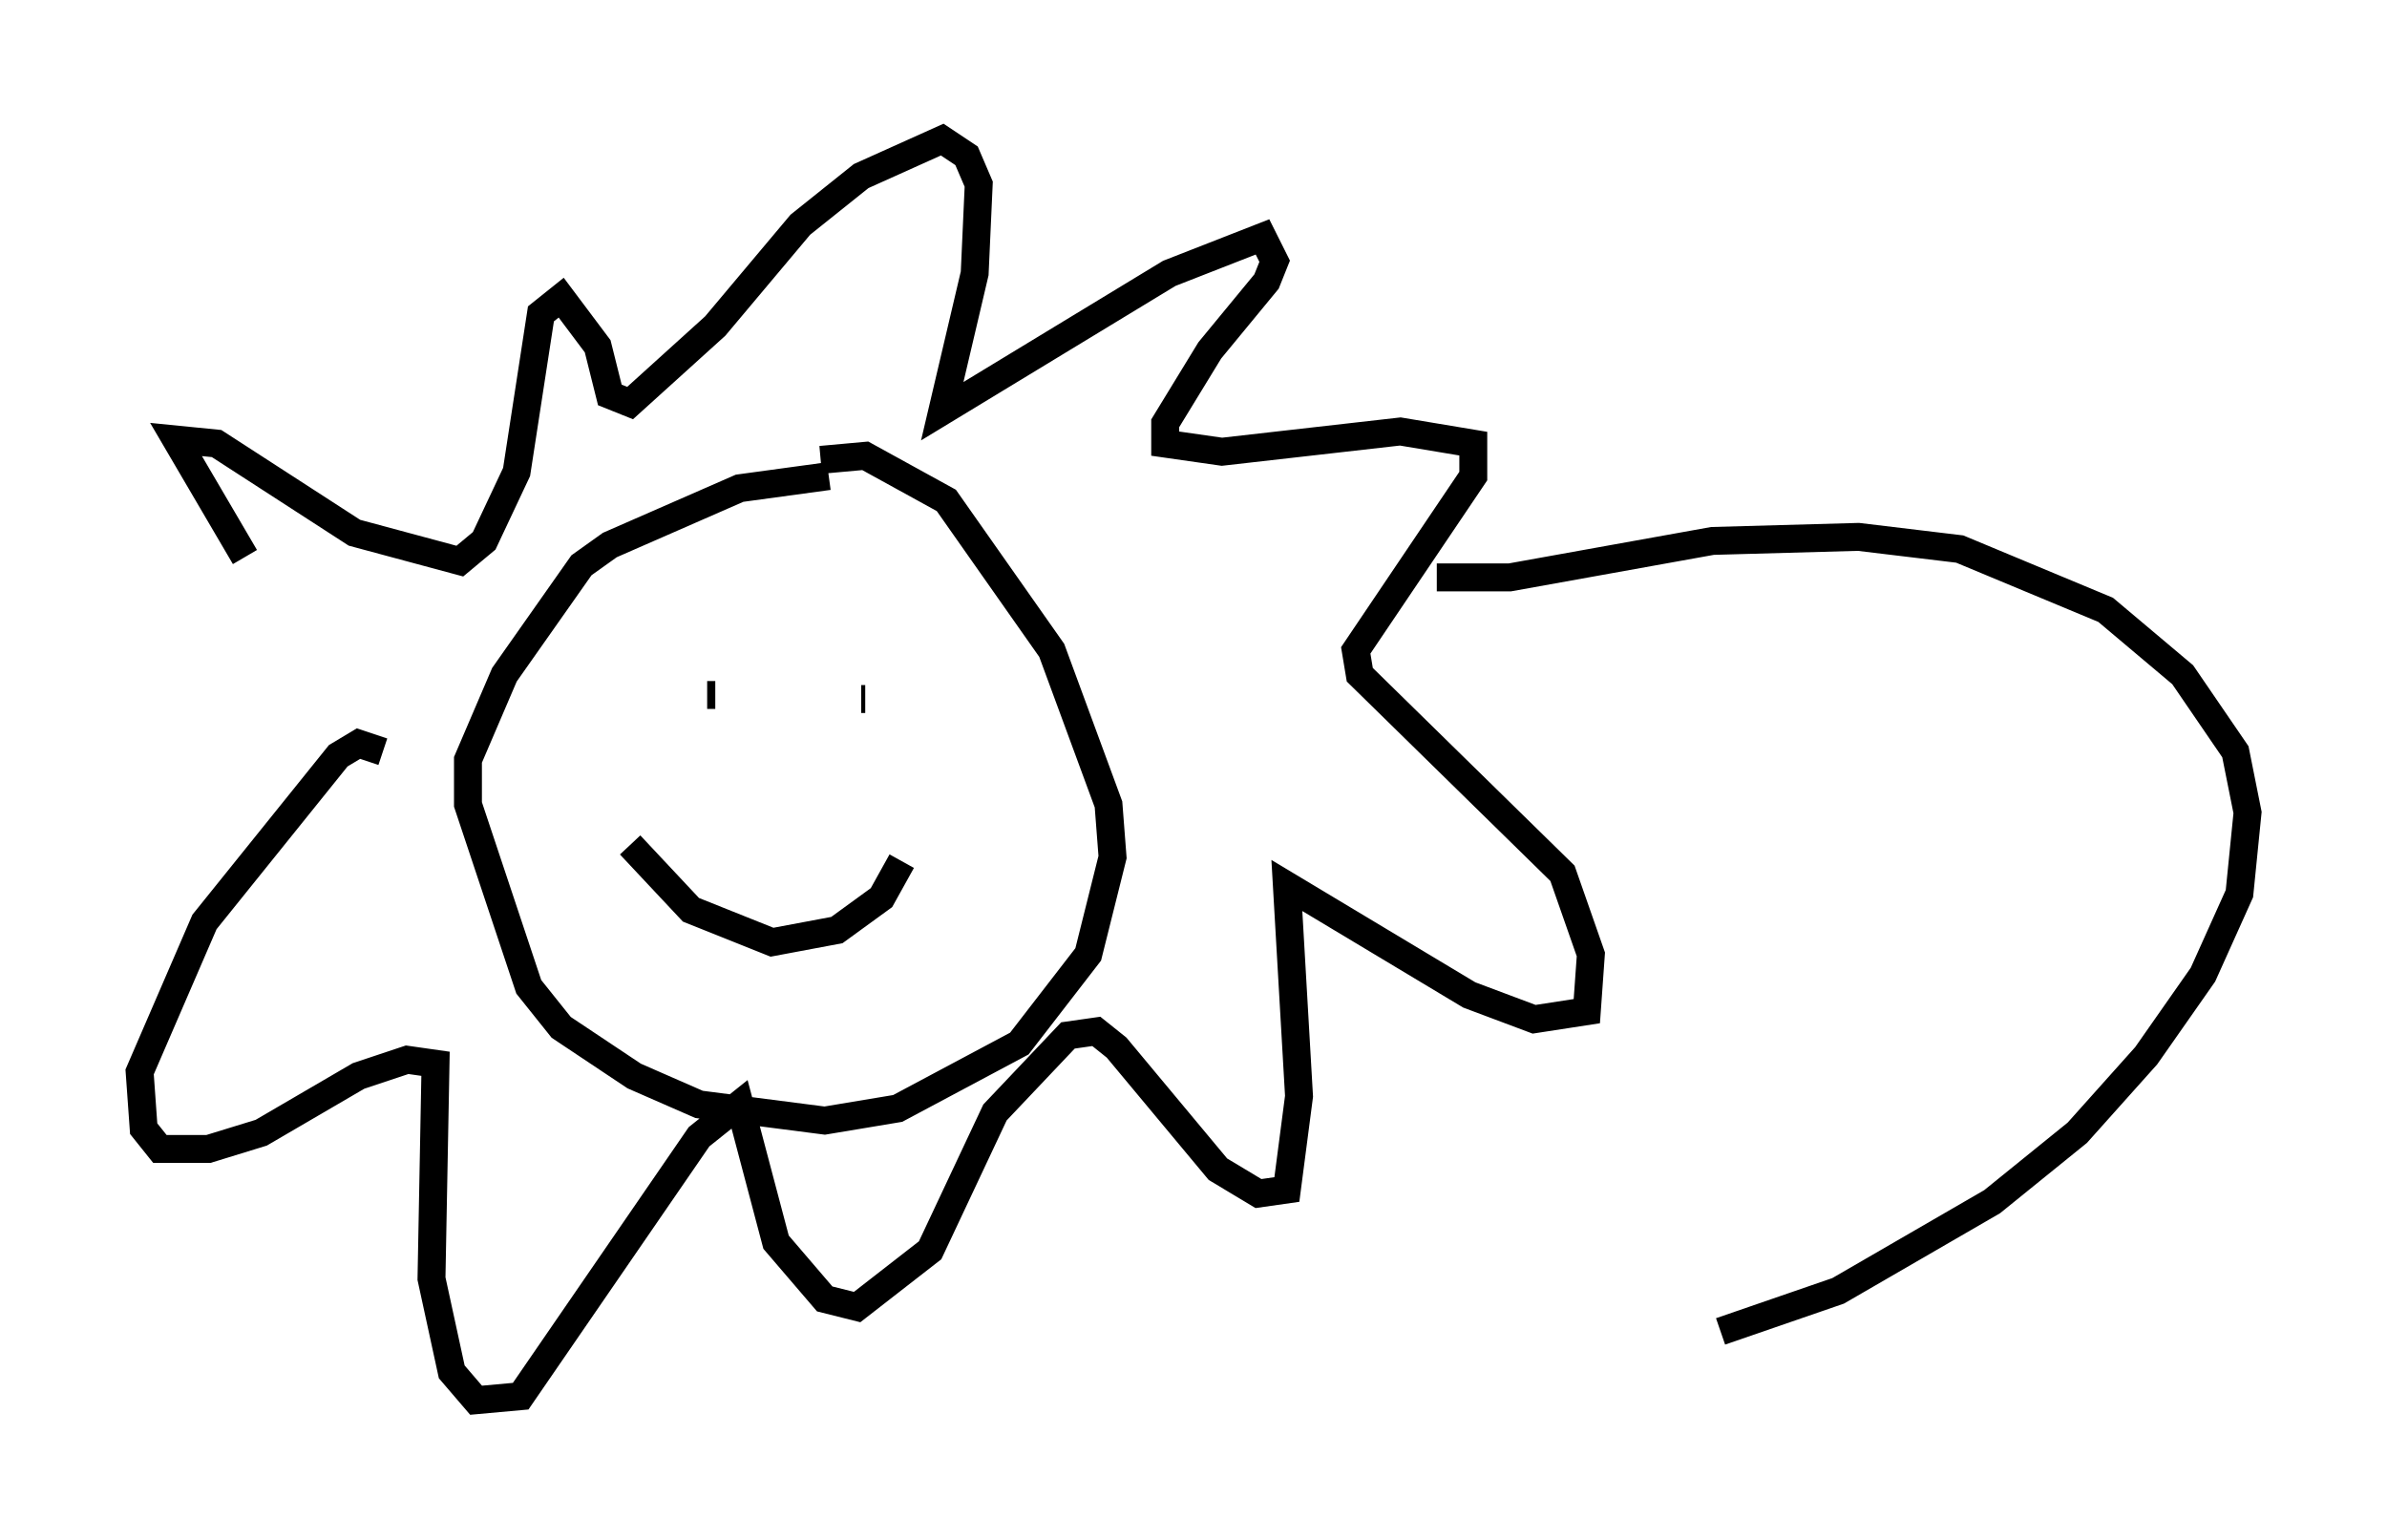 <?xml version="1.0" encoding="utf-8" ?>
<svg baseProfile="full" height="55.173" version="1.1" width="85.531" xmlns="http://www.w3.org/2000/svg" xmlns:ev="http://www.w3.org/2001/xml-events" xmlns:xlink="http://www.w3.org/1999/xlink"><defs /><rect fill="white" height="55.173" width="85.531" x="0" y="0" /><path d="M14.151, 26.352 m-5.374, -6.391 l-2.469, -4.212 1.453, 0.145 l4.939, 3.196 3.777, 1.017 l0.872, -0.726 1.162, -2.469 l0.872, -5.665 0.726, -0.581 l1.307, 1.743 0.436, 1.743 l0.726, 0.291 3.05, -2.76 l3.05, -3.631 2.179, -1.743 l2.905, -1.307 0.872, 0.581 l0.436, 1.017 -0.145, 3.196 l-1.162, 4.939 8.134, -4.939 l3.341, -1.307 0.436, 0.872 l-0.291, 0.726 -2.034, 2.469 l-1.598, 2.615 0.0, 0.726 l2.034, 0.291 6.391, -0.726 l2.615, 0.436 0.0, 1.162 l-4.212, 6.246 0.145, 0.872 l7.263, 7.117 1.017, 2.905 l-0.145, 2.034 -1.888, 0.291 l-2.324, -0.872 -6.536, -3.922 l0.436, 7.553 -0.436, 3.341 l-1.017, 0.145 -1.453, -0.872 l-3.631, -4.358 -0.726, -0.581 l-1.017, 0.145 -2.615, 2.76 l-2.324, 4.939 -2.615, 2.034 l-1.162, -0.291 -1.743, -2.034 l-1.307, -4.939 -1.453, 1.162 l-6.391, 9.296 -1.598, 0.145 l-0.872, -1.017 -0.726, -3.341 l0.145, -7.698 -1.017, -0.145 l-1.743, 0.581 -3.486, 2.034 l-1.888, 0.581 -1.743, 0.0 l-0.581, -0.726 -0.145, -2.034 l2.324, -5.374 4.793, -5.955 l0.726, -0.436 0.872, 0.291 m15.978, -9.877 l-3.196, 0.436 -4.648, 2.034 l-1.017, 0.726 -2.76, 3.922 l-1.307, 3.05 0.0, 1.598 l2.179, 6.536 1.162, 1.453 l2.615, 1.743 2.324, 1.017 l4.503, 0.581 2.615, -0.436 l4.358, -2.324 2.469, -3.196 l0.872, -3.486 -0.145, -1.888 l-2.034, -5.52 -3.777, -5.374 l-2.905, -1.598 -1.598, 0.145 m-4.067, 8.425 l0.291, 0.0 m6.536, -0.291 l0.0, 0.0 m-9.587, 5.665 l2.179, 2.324 2.905, 1.162 l2.324, -0.436 1.598, -1.162 l0.726, -1.307 m-1.453, -5.81 l0.145, 0.0 m20.48, -4.358 l2.615, 0.0 7.263, -1.307 l5.229, -0.145 3.631, 0.436 l5.229, 2.179 2.76, 2.324 l1.888, 2.76 0.436, 2.179 l-0.291, 2.905 -1.307, 2.905 l-2.034, 2.905 -2.469, 2.76 l-3.05, 2.469 -5.52, 3.196 l-4.212, 1.453 " fill="none" stroke="black" stroke-width="1" /></svg>